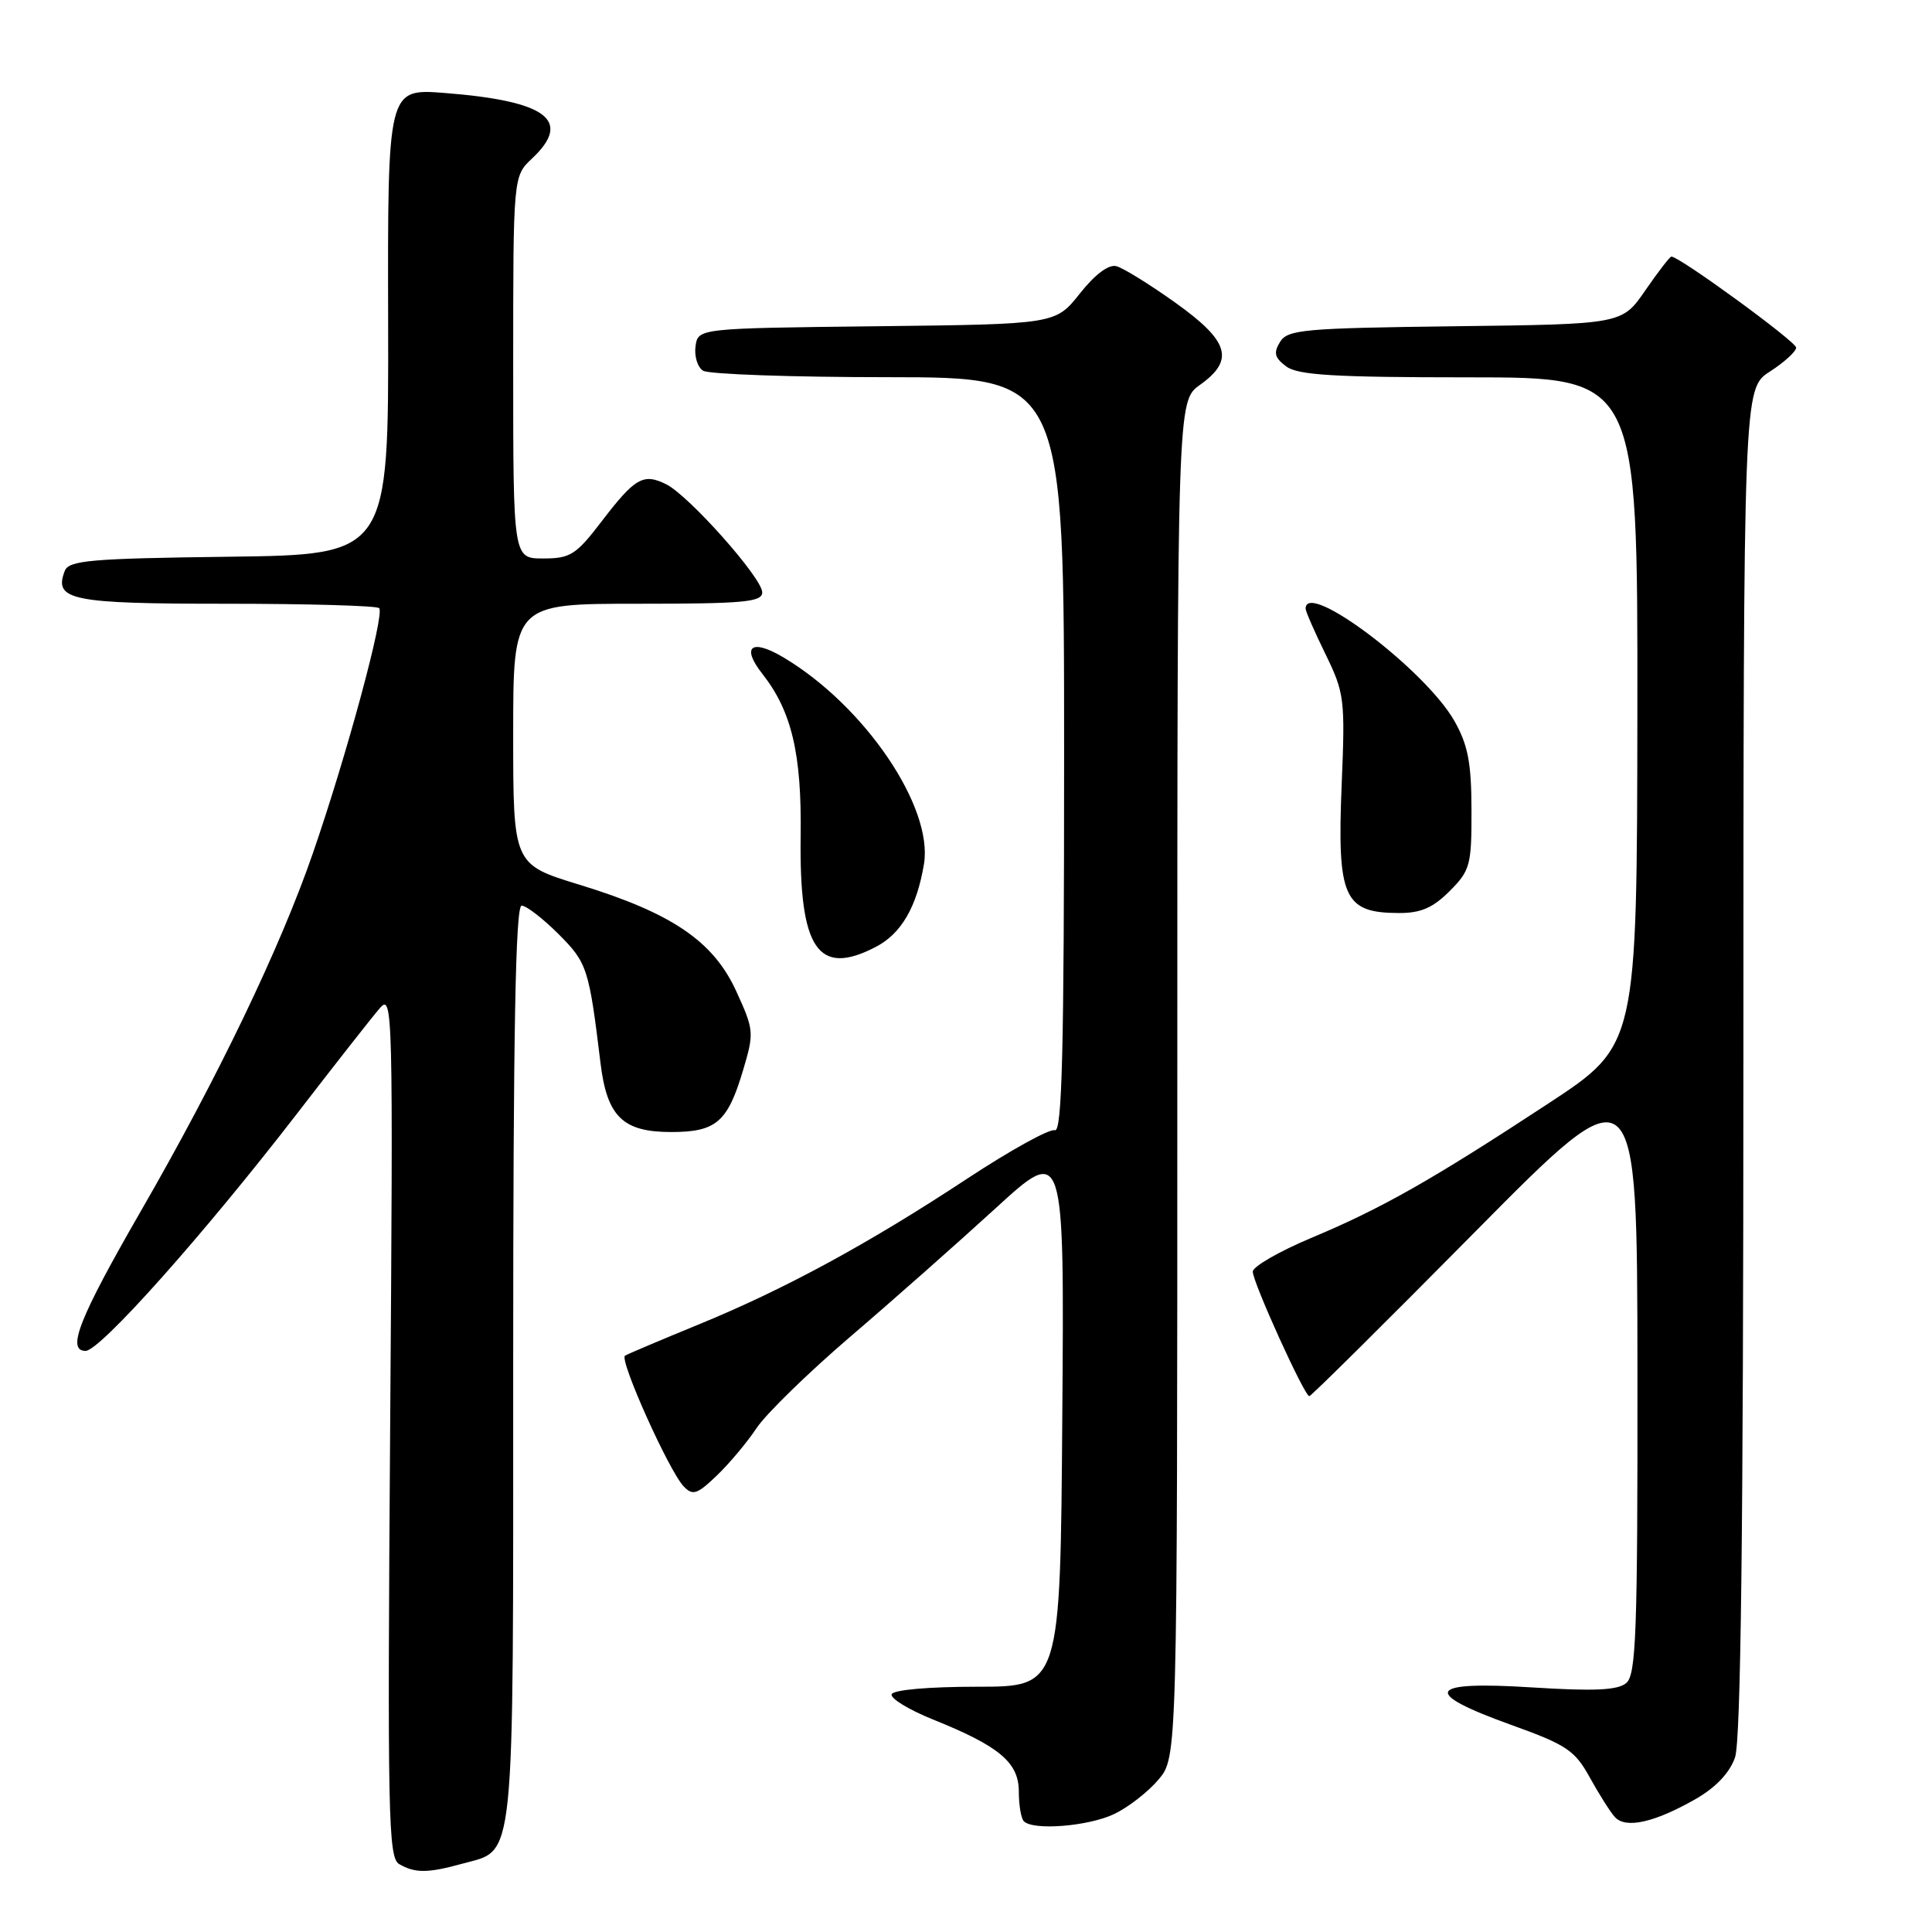<?xml version="1.0" encoding="UTF-8" standalone="no"?>
<!DOCTYPE svg PUBLIC "-//W3C//DTD SVG 1.1//EN" "http://www.w3.org/Graphics/SVG/1.1/DTD/svg11.dtd" >
<svg xmlns="http://www.w3.org/2000/svg" xmlns:xlink="http://www.w3.org/1999/xlink" version="1.1" viewBox="0 0 256 256">
 <g >
 <path fill="currentColor"
d=" M 61.22 246.96 C 68.35 244.98 68.00 248.36 68.00 180.78 C 68.00 136.66 68.31 120.00 69.12 120.00 C 69.73 120.00 71.92 121.69 73.99 123.75 C 77.81 127.58 78.04 128.27 79.57 140.86 C 80.43 147.95 82.52 150.00 88.93 150.00 C 94.90 150.00 96.42 148.69 98.47 141.78 C 99.94 136.84 99.91 136.48 97.56 131.35 C 94.52 124.70 89.03 120.98 76.75 117.22 C 68.00 114.54 68.00 114.54 68.00 97.27 C 68.00 80.00 68.00 80.00 84.50 80.00 C 98.55 80.00 101.00 79.78 101.00 78.49 C 101.00 76.59 91.26 65.64 88.26 64.16 C 85.24 62.67 84.14 63.31 79.73 69.07 C 76.33 73.52 75.58 74.00 71.98 74.00 C 68.00 74.00 68.00 74.00 68.00 48.67 C 68.00 23.35 68.00 23.35 70.50 21.00 C 75.88 15.94 72.46 13.38 58.93 12.32 C 51.36 11.73 51.36 11.73 51.43 42.62 C 51.50 73.50 51.50 73.50 30.35 73.77 C 12.00 74.00 9.12 74.25 8.58 75.65 C 7.09 79.53 9.39 80.00 29.96 80.00 C 40.80 80.00 49.93 80.26 50.24 80.58 C 51.01 81.35 45.96 100.03 41.46 113.05 C 37.13 125.59 28.84 142.84 18.65 160.50 C 10.50 174.65 8.77 179.00 11.34 179.00 C 13.25 179.00 26.95 163.63 39.32 147.61 C 44.37 141.06 49.31 134.76 50.31 133.61 C 52.05 131.57 52.10 133.45 51.70 188.78 C 51.33 240.60 51.44 246.15 52.89 247.00 C 54.99 248.22 56.69 248.21 61.22 246.96 Z  M 147.61 240.38 C 149.49 239.49 152.14 237.43 153.51 235.80 C 156.00 232.85 156.00 232.85 156.00 142.99 C 156.00 53.14 156.00 53.14 159.00 51.00 C 163.63 47.70 162.89 45.21 155.73 40.10 C 152.34 37.68 148.83 35.51 147.93 35.27 C 146.90 35.00 145.09 36.36 143.08 38.90 C 139.86 42.96 139.86 42.96 116.18 43.23 C 92.50 43.50 92.50 43.50 92.16 45.89 C 91.98 47.20 92.43 48.66 93.16 49.12 C 93.90 49.59 104.96 49.98 117.75 49.98 C 141.00 50.00 141.00 50.00 141.00 100.08 C 141.00 139.38 140.73 150.08 139.77 149.76 C 139.09 149.53 133.87 152.42 128.17 156.17 C 115.08 164.80 103.96 170.84 92.50 175.53 C 87.55 177.56 83.19 179.41 82.82 179.63 C 82.00 180.11 88.63 194.90 90.59 196.95 C 91.79 198.21 92.37 198.02 94.98 195.52 C 96.64 193.93 99.01 191.10 100.25 189.23 C 101.49 187.36 107.06 181.93 112.62 177.16 C 118.19 172.40 126.86 164.73 131.89 160.13 C 141.03 151.76 141.03 151.76 140.76 187.63 C 140.50 223.50 140.50 223.50 129.50 223.50 C 123.06 223.50 118.36 223.91 118.15 224.50 C 117.96 225.05 120.42 226.55 123.62 227.84 C 132.43 231.38 135.00 233.54 135.00 237.40 C 135.00 239.20 135.30 240.97 135.67 241.33 C 136.92 242.58 144.19 242.00 147.61 240.38 Z  M 224.65 238.40 C 227.34 236.86 229.18 234.93 229.90 232.87 C 230.67 230.65 231.00 203.01 231.01 140.60 C 231.02 51.50 231.02 51.50 234.51 49.24 C 236.43 48.00 238.00 46.57 238.00 46.06 C 238.00 45.27 222.55 34.00 221.47 34.00 C 221.26 34.00 219.71 36.02 218.01 38.48 C 214.93 42.96 214.93 42.96 192.82 43.23 C 172.74 43.48 170.61 43.67 169.61 45.31 C 168.72 46.76 168.89 47.40 170.44 48.56 C 172.00 49.71 176.83 50.00 194.69 50.00 C 217.00 50.00 217.00 50.00 216.96 94.25 C 216.91 138.50 216.91 138.50 205.21 146.19 C 189.73 156.35 183.07 160.13 173.75 164.03 C 169.49 165.82 166.00 167.83 166.00 168.50 C 166.00 169.91 172.85 185.00 173.49 185.00 C 173.73 185.00 183.60 175.21 195.43 163.25 C 216.94 141.50 216.94 141.50 216.97 181.63 C 217.00 216.36 216.80 221.92 215.48 223.02 C 214.34 223.97 211.21 224.11 202.98 223.59 C 189.10 222.71 188.24 224.24 200.22 228.55 C 207.56 231.19 208.67 231.92 210.64 235.50 C 211.86 237.70 213.35 240.07 213.97 240.76 C 215.39 242.35 219.19 241.51 224.65 238.40 Z  M 116.03 125.48 C 119.42 123.73 121.48 120.18 122.43 114.50 C 123.68 106.93 114.57 93.52 103.83 87.12 C 99.55 84.57 98.16 85.66 101.04 89.32 C 104.90 94.24 106.24 99.89 106.09 110.75 C 105.89 125.77 108.37 129.45 116.03 125.48 Z  M 192.08 118.08 C 194.81 115.34 195.00 114.65 194.98 107.33 C 194.97 101.08 194.51 98.70 192.72 95.54 C 188.88 88.75 173.00 76.76 173.00 80.65 C 173.00 81.01 174.19 83.72 175.64 86.69 C 178.14 91.81 178.25 92.65 177.78 103.93 C 177.16 118.95 178.05 120.96 185.33 120.98 C 188.24 121.00 189.86 120.30 192.08 118.08 Z "/>
</g>
</svg>